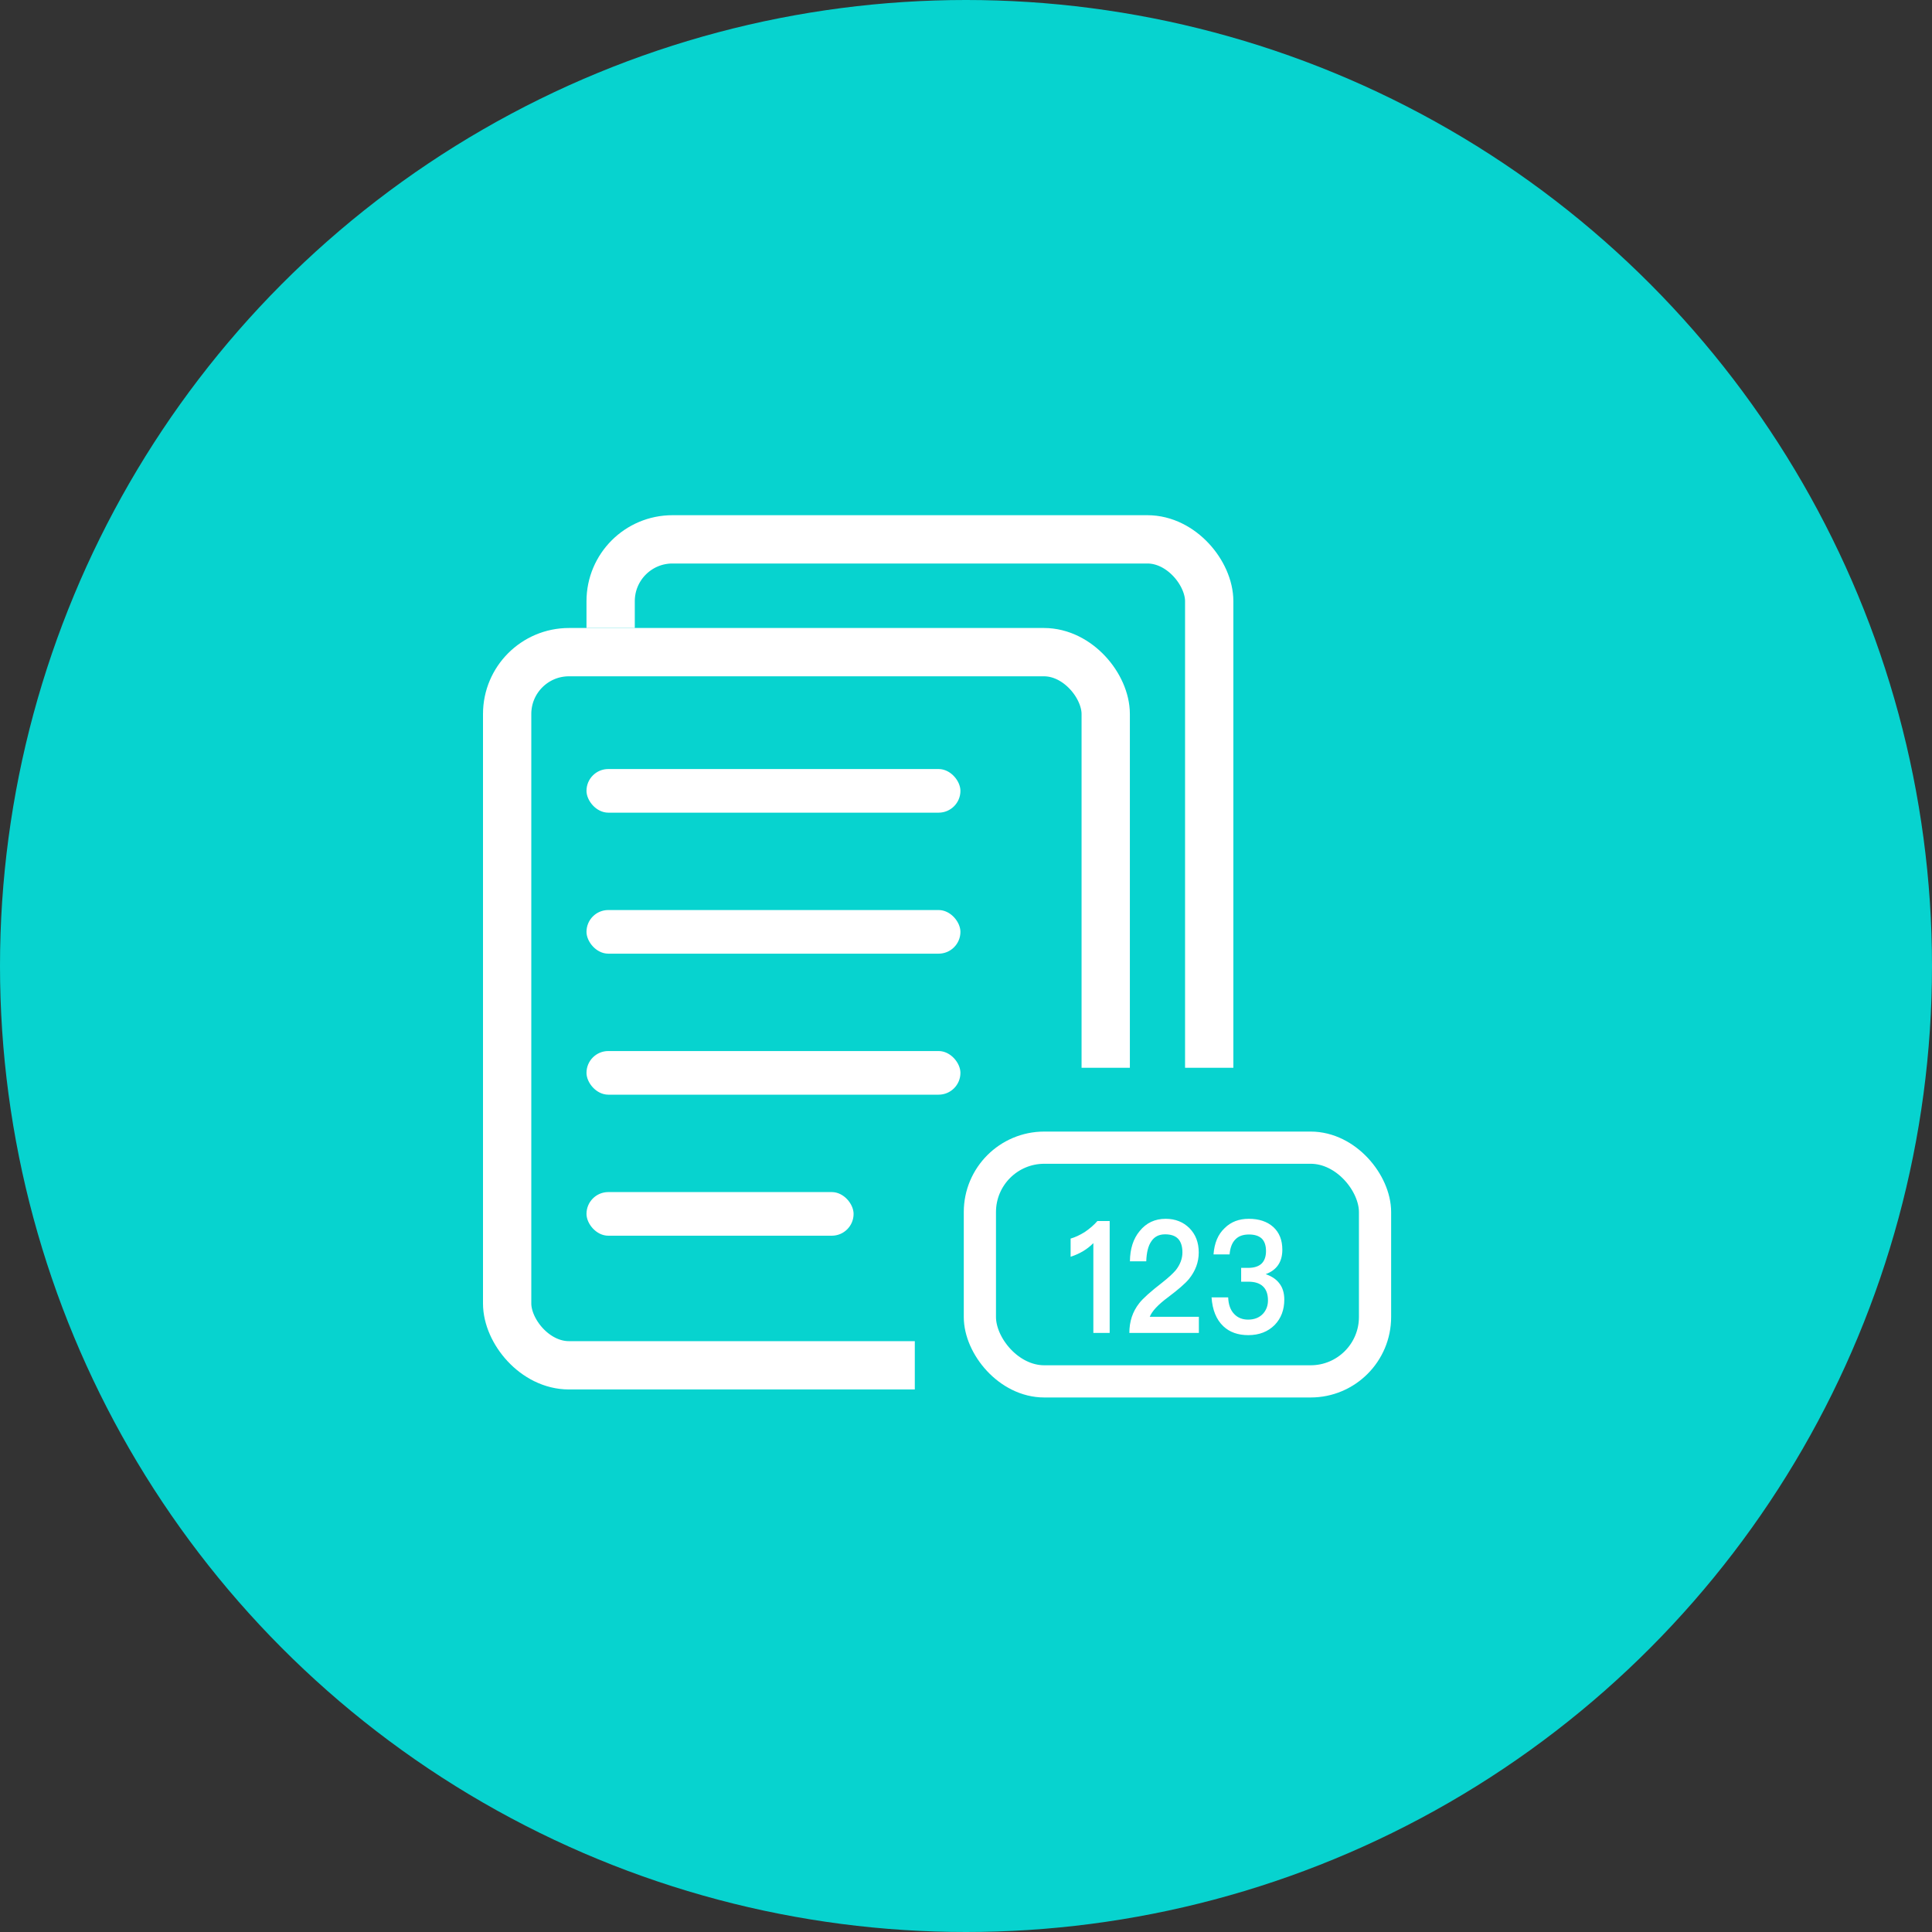 <?xml version="1.0" encoding="UTF-8"?>
<svg width="60px" height="60px" viewBox="0 0 60 60" version="1.1" xmlns="http://www.w3.org/2000/svg" xmlns:xlink="http://www.w3.org/1999/xlink">
    <rect x="0" y="0" width="60" height="60" fill="#333333" stroke="none"/>
    <!-- Generator: Sketch 49.3 (51167) - http://www.bohemiancoding.com/sketch -->
    <title>系统维护-税收分类编码</title>
    <desc>Created with Sketch.</desc>
    <defs>
        <rect id="path-1" x="3.214" y="0" width="20.089" height="23.648" rx="1.92"></rect>
        <rect id="path-2" x="0" y="3.503" width="20.089" height="23.648" rx="1.92"></rect>
        <rect id="path-3" x="0.415" y="0.834" width="13.272" height="8.258" rx="2"></rect>
    </defs>
    <g id="icon" stroke="none" stroke-width="1" fill="none" fill-rule="evenodd">
        <g id="系统维护-税收分类编码">
            <circle id="Oval-Copy" fill="#07D3CF" cx="30" cy="30" r="30"></circle>
            <g id="Group-30" transform="translate(15, 16)">
                <g id="Group-29">
                    <g id="Rectangle-15">
                        <use fill="#07D3CF" fill-rule="evenodd" xlink:href="#path-1"></use>
                        <rect stroke="#FFFFFF" stroke-width="1.5" x="3.964" y="0.75" width="18.589" height="22.148" rx="1.92"></rect>
                    </g>
                    <g id="Rectangle-15-Copy">
                        <use fill="#07D3CF" fill-rule="evenodd" xlink:href="#path-2"></use>
                        <rect stroke="#FFFFFF" stroke-width="1.5" x="0.75" y="4.253" width="18.589" height="22.148" rx="1.92"></rect>
                    </g>
                    <rect id="Rectangle-16" fill="#FFFFFF" x="3.214" y="7.883" width="11.613" height="1.355" rx="0.677"></rect>
                    <rect id="Rectangle-18" fill="#07D3CF" x="13.41" y="17.161" width="16.59" height="10.839"></rect>
                    <rect id="Rectangle-16-Copy" fill="#FFFFFF" x="3.214" y="12.262" width="11.613" height="1.355" rx="0.677"></rect>
                    <rect id="Rectangle-16-Copy-3" fill="#FFFFFF" x="3.214" y="16.641" width="11.613" height="1.355" rx="0.677"></rect>
                    <rect id="Rectangle-16-Copy-2" fill="#FFFFFF" x="3.214" y="21.021" width="8.295" height="1.355" rx="0.677"></rect>
                </g>
                <g id="Group-31" transform="translate(14.516, 18.308)">
                    <g id="Rectangle-19">
                        <use fill="#07D3CF" fill-rule="evenodd" xlink:href="#path-3"></use>
                        <rect stroke="#FFFFFF" stroke-width="1" x="0.915" y="1.334" width="12.272" height="7.258" rx="2"></rect>
                    </g>
                    <path d="M4.565,3.612 L4.946,3.612 L4.946,7.088 L4.439,7.088 L4.439,4.298 C4.253,4.488 4.019,4.629 3.733,4.722 L3.733,4.157 C3.871,4.118 4.019,4.05 4.175,3.952 C4.331,3.845 4.461,3.733 4.565,3.612 Z M6.684,3.543 C6.984,3.543 7.231,3.641 7.426,3.836 C7.616,4.03 7.712,4.279 7.712,4.59 C7.712,4.892 7.608,5.165 7.408,5.413 C7.287,5.559 7.07,5.744 6.767,5.973 C6.45,6.207 6.26,6.411 6.19,6.587 L7.716,6.587 L7.716,7.088 L5.557,7.088 C5.557,6.733 5.657,6.426 5.865,6.163 C5.978,6.017 6.216,5.803 6.576,5.525 C6.775,5.369 6.914,5.238 7.001,5.136 C7.135,4.965 7.205,4.78 7.205,4.585 C7.205,4.396 7.157,4.254 7.07,4.162 C6.979,4.069 6.845,4.025 6.667,4.025 C6.476,4.025 6.333,4.099 6.238,4.245 C6.143,4.381 6.091,4.59 6.082,4.863 L5.575,4.863 C5.579,4.473 5.679,4.162 5.878,3.923 C6.082,3.67 6.351,3.543 6.684,3.543 Z M9.268,3.543 C9.58,3.543 9.836,3.626 10.026,3.797 C10.213,3.967 10.308,4.201 10.308,4.503 C10.308,4.882 10.135,5.136 9.792,5.262 C9.974,5.326 10.117,5.418 10.213,5.545 C10.317,5.676 10.369,5.847 10.369,6.051 C10.369,6.372 10.269,6.635 10.07,6.84 C9.862,7.049 9.588,7.156 9.25,7.156 C8.93,7.156 8.67,7.064 8.475,6.879 C8.258,6.674 8.136,6.372 8.11,5.983 L8.626,5.983 C8.635,6.207 8.696,6.382 8.817,6.504 C8.925,6.616 9.068,6.674 9.246,6.674 C9.441,6.674 9.597,6.611 9.71,6.489 C9.81,6.377 9.862,6.241 9.862,6.075 C9.862,5.876 9.805,5.73 9.701,5.637 C9.597,5.54 9.445,5.496 9.246,5.496 L9.029,5.496 L9.029,5.067 L9.246,5.067 C9.428,5.067 9.567,5.024 9.662,4.936 C9.753,4.848 9.801,4.717 9.801,4.546 C9.801,4.376 9.758,4.249 9.675,4.162 C9.584,4.074 9.45,4.03 9.272,4.03 C9.09,4.03 8.951,4.079 8.852,4.181 C8.748,4.284 8.687,4.439 8.67,4.649 L8.171,4.649 C8.197,4.298 8.31,4.025 8.518,3.831 C8.713,3.636 8.964,3.543 9.268,3.543 Z" id="123" fill="#FFFFFF"></path>
                </g>
            </g>
        </g>
    </g>
</svg>